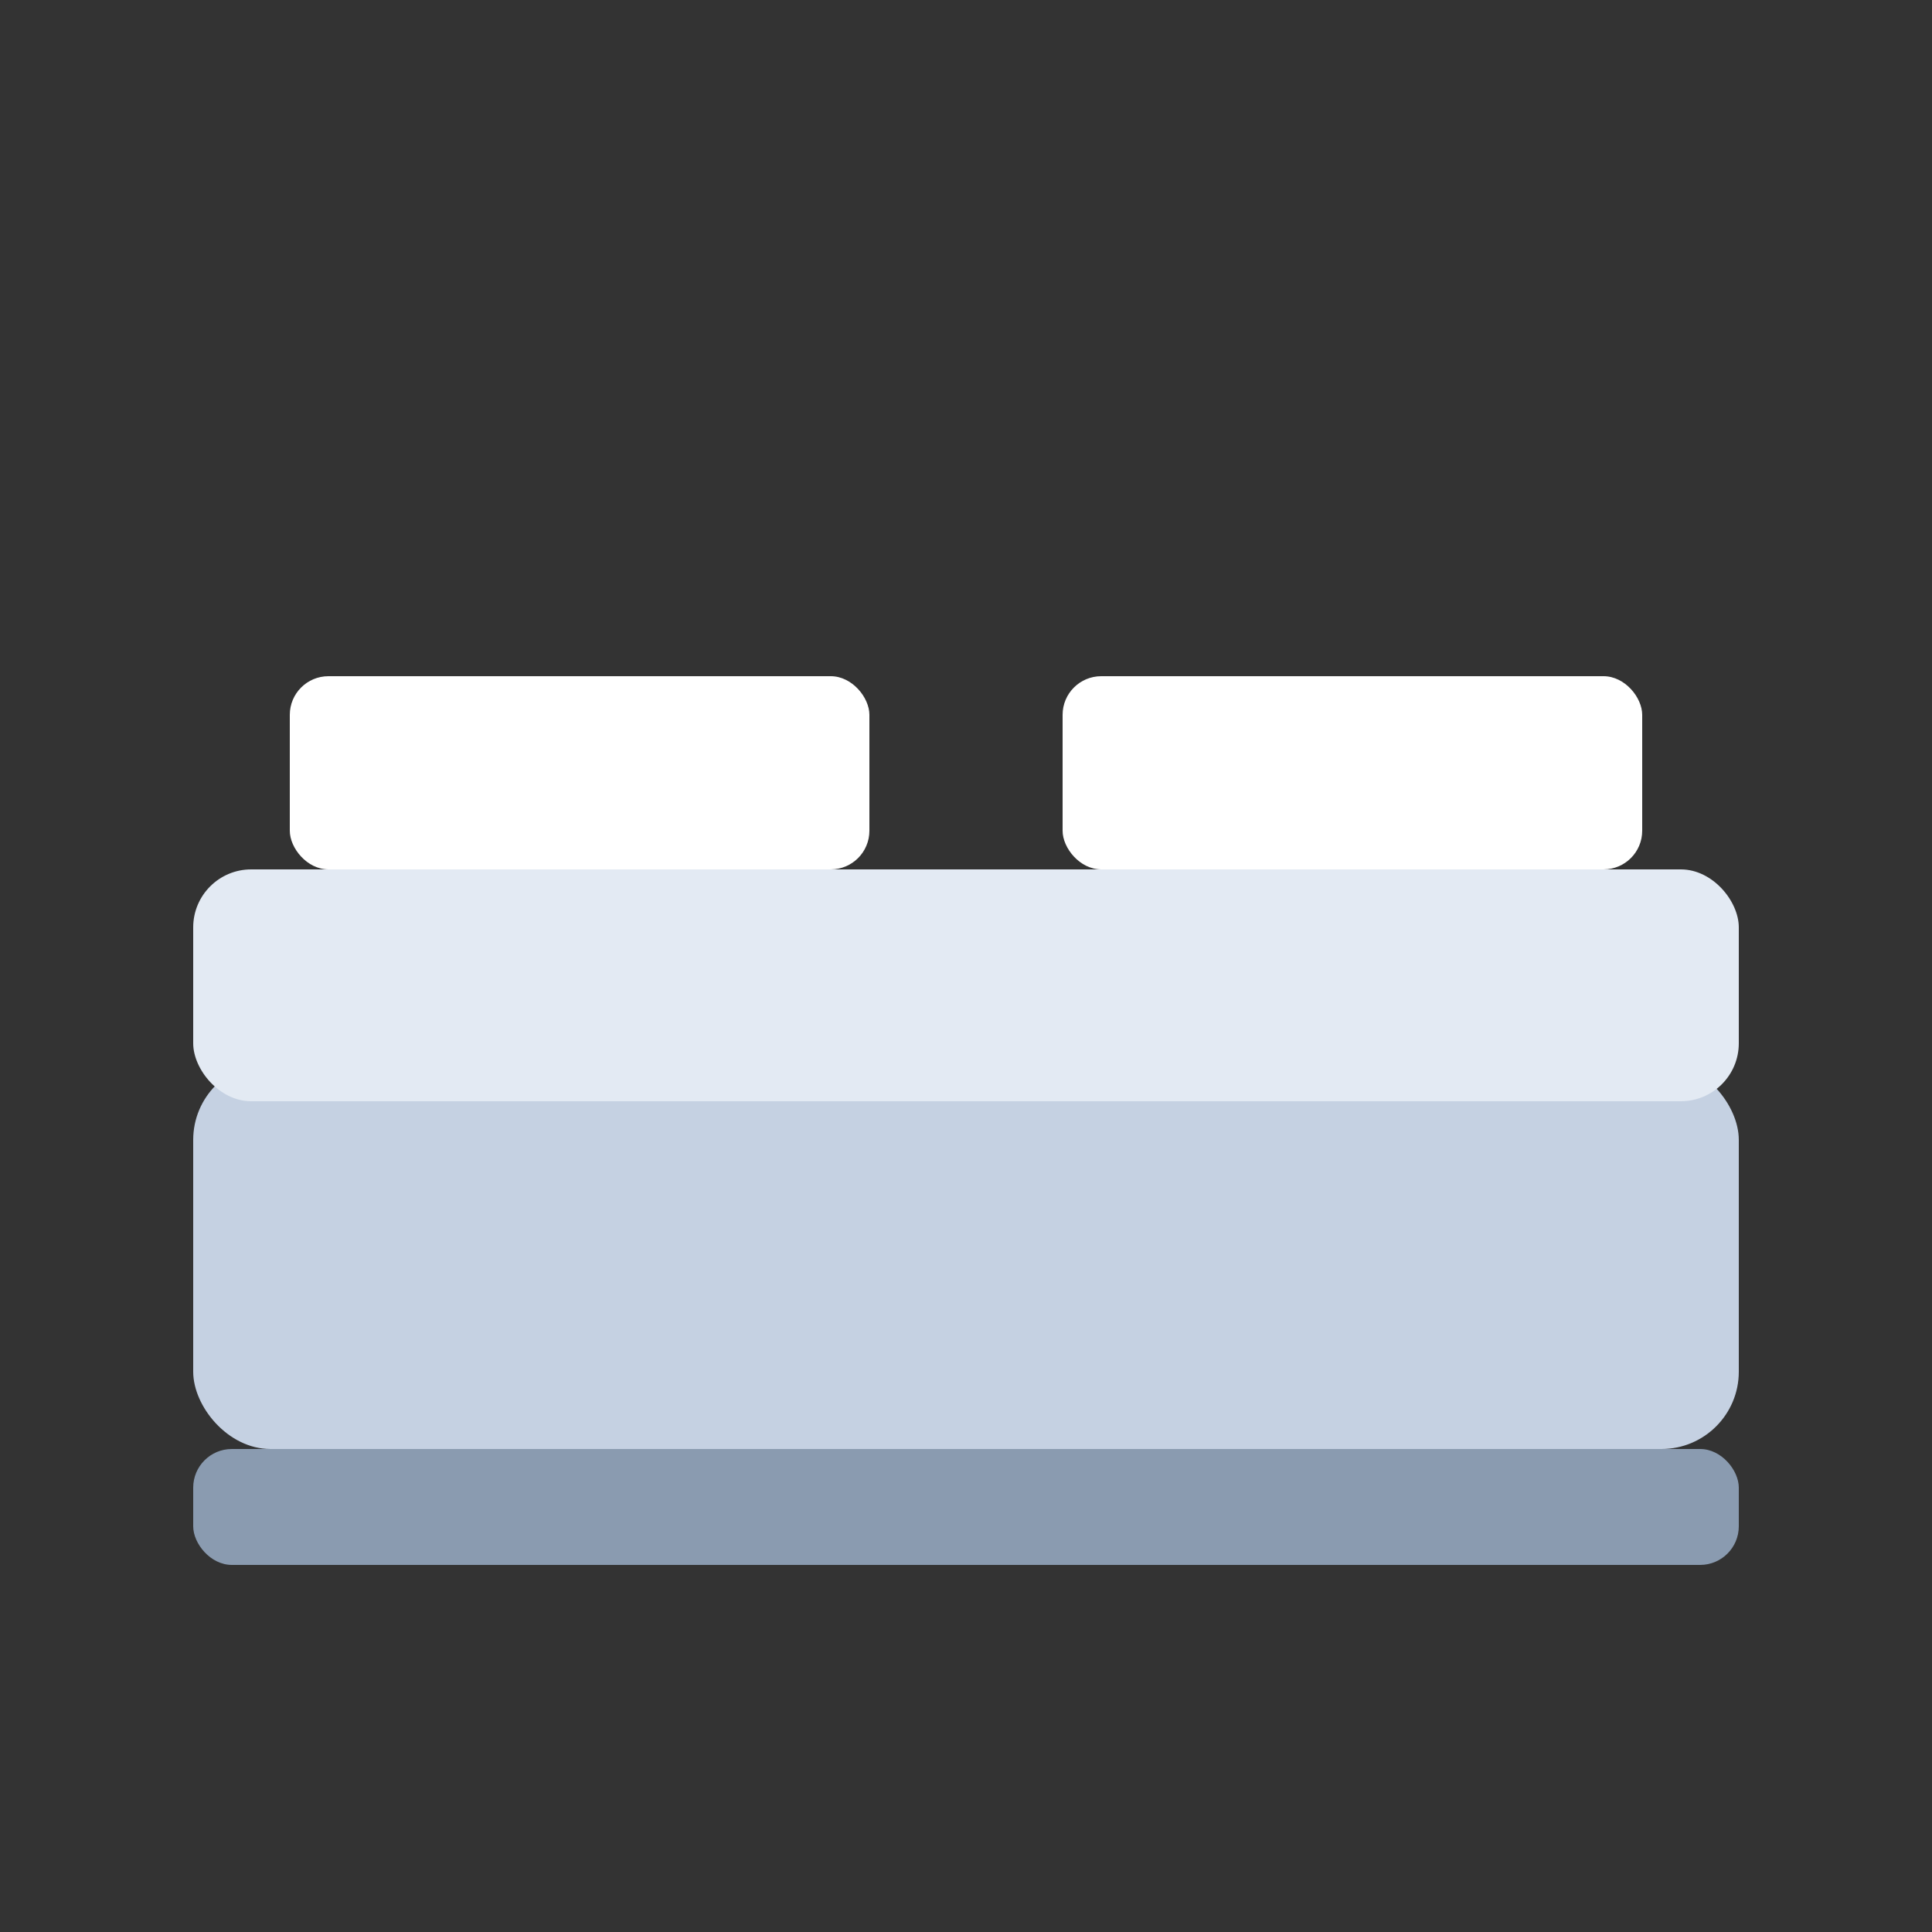 <svg xmlns="http://www.w3.org/2000/svg" viewBox="0 0 200 200" fill="none">
  <rect x="0" y="0" width="200" height="200" fill="#333333" stroke="none"/>
  <rect x="20" y="110" width="160" height="40" rx="8" fill="#C5D1E2"/>
  <rect x="20" y="90" width="160" height="24" rx="6" fill="#E3EAF3"/>
  <rect x="30" y="70" width="60" height="20" rx="4" fill="#FFFFFF"/>
  <rect x="110" y="70" width="60" height="20" rx="4" fill="#FFFFFF"/>
  <rect x="20" y="150" width="160" height="12" rx="4" fill="#8A9BB0"/>
</svg>

